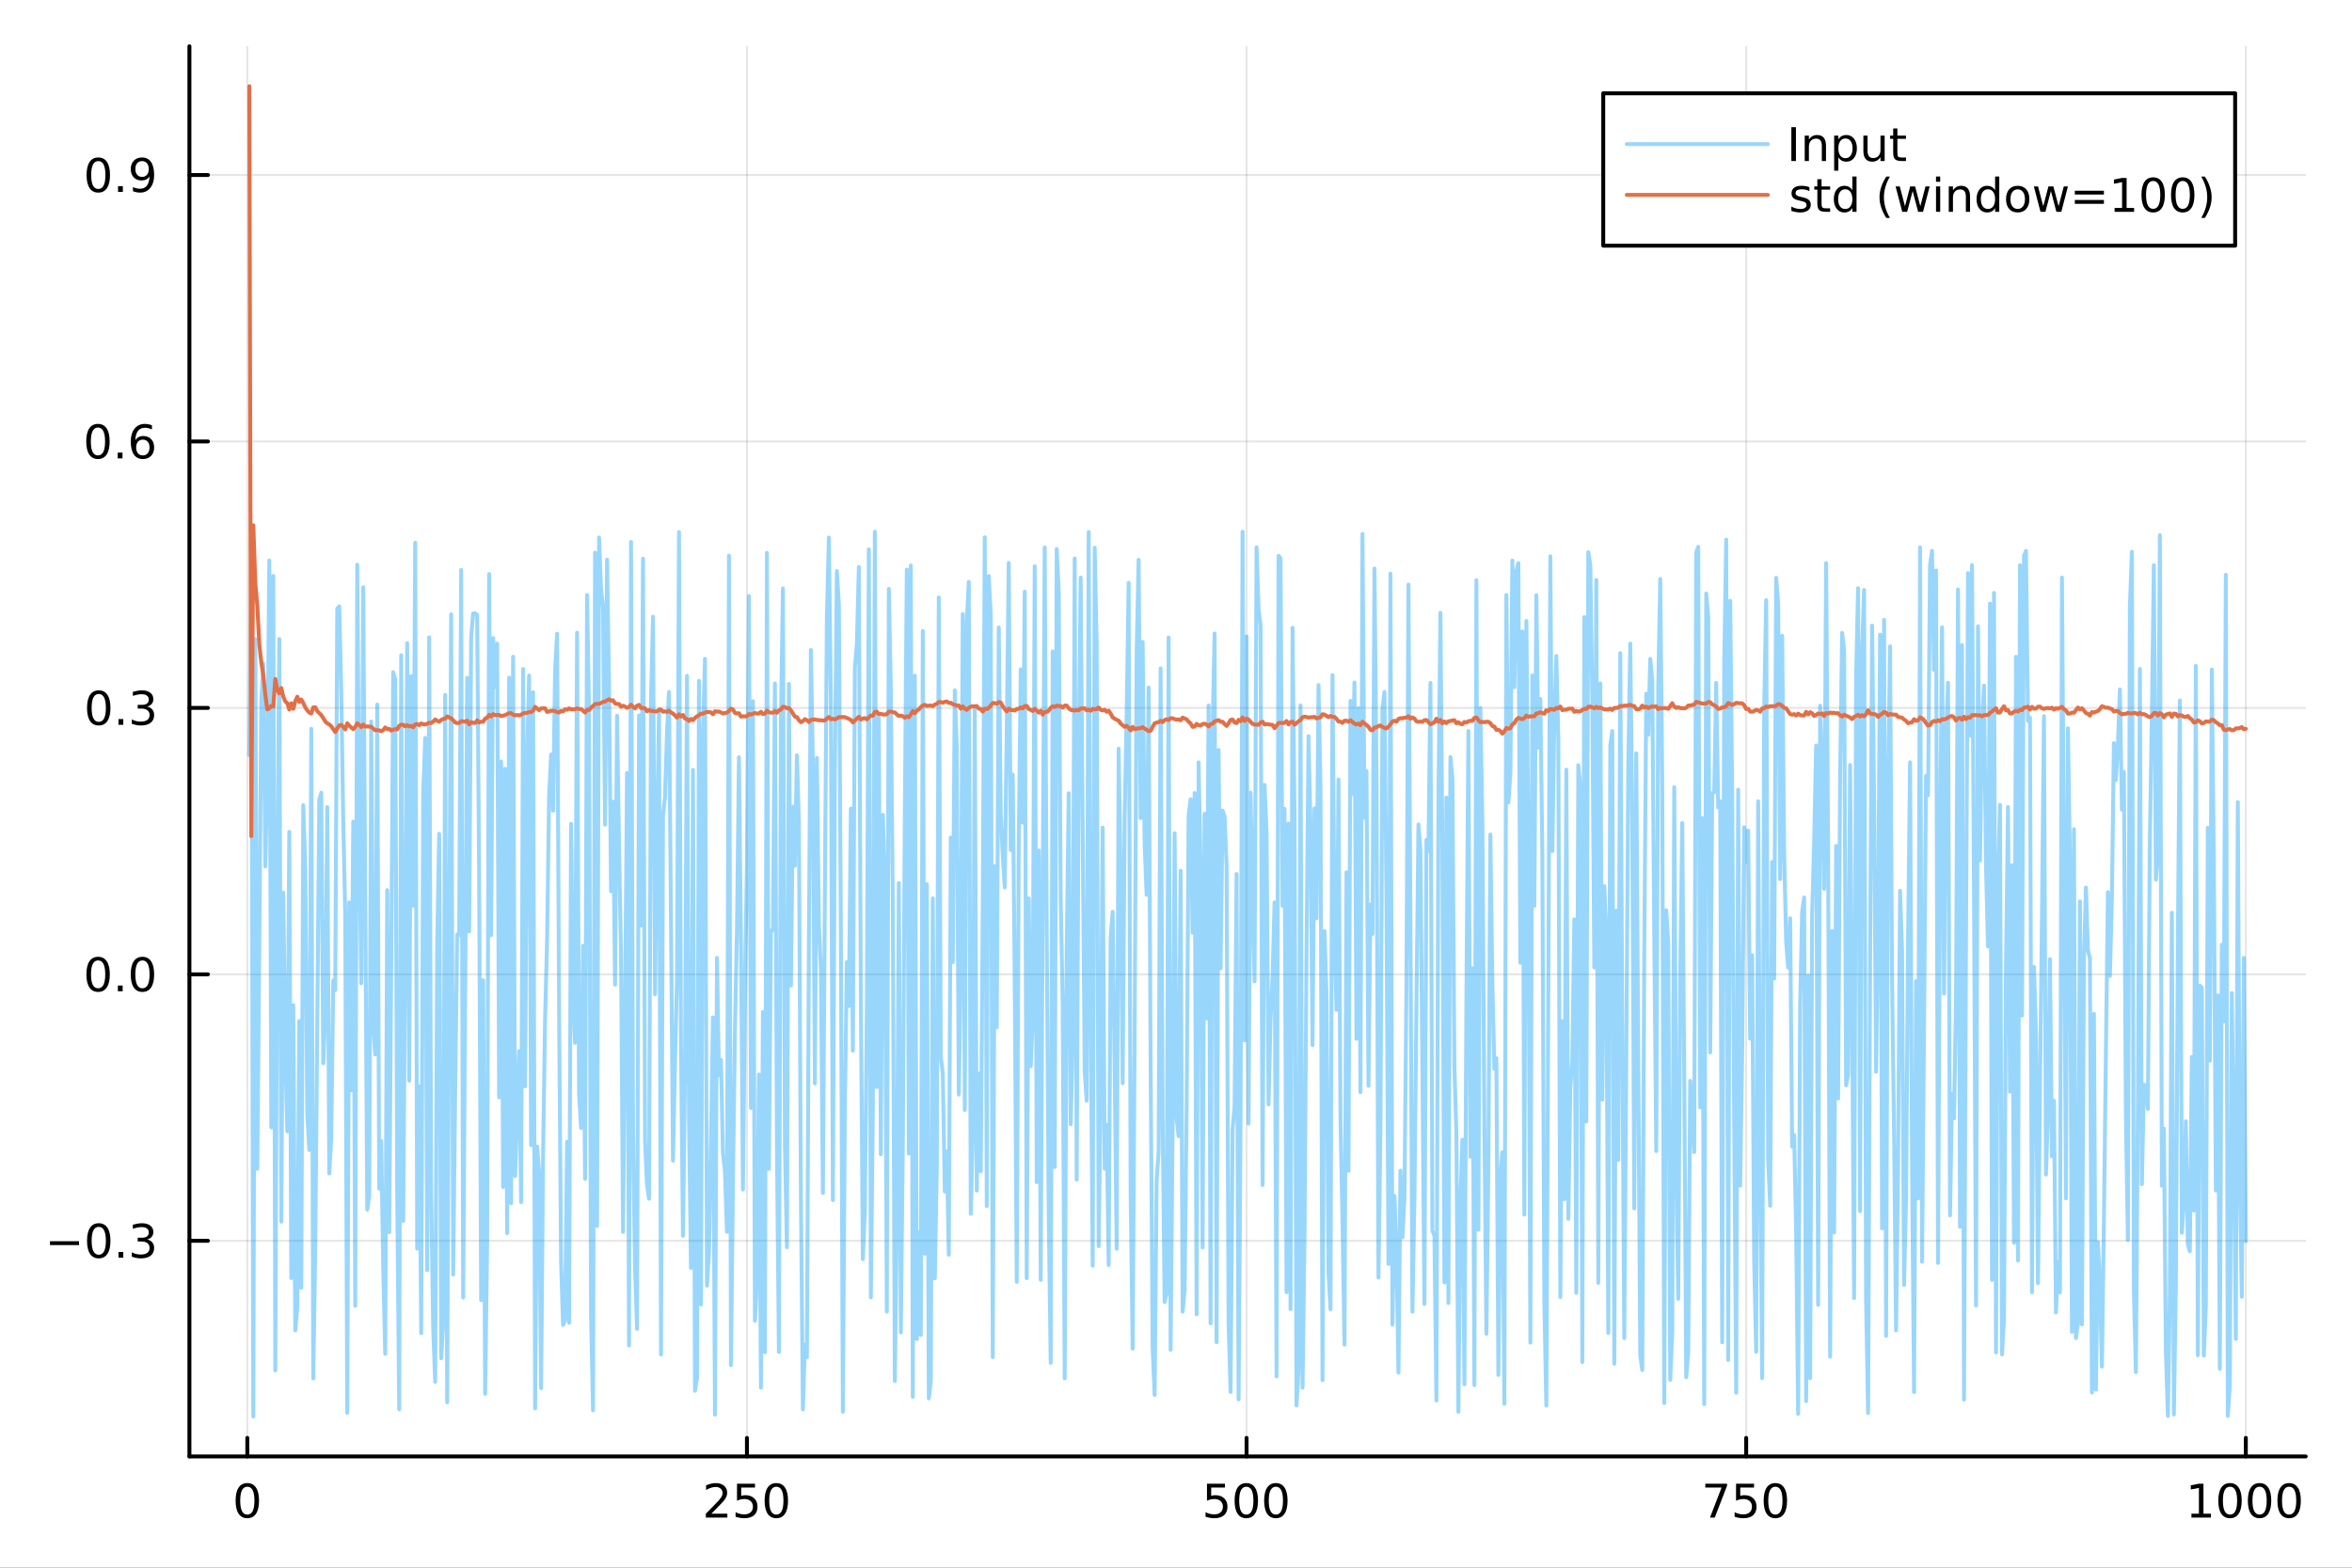 <?xml version="1.0" encoding="utf-8"?>
<svg xmlns="http://www.w3.org/2000/svg" xmlns:xlink="http://www.w3.org/1999/xlink" width="600" height="400" viewBox="0 0 2400 1600">
<rect x="0" y="0" width="2400" height="1600" fill="#333333" stroke="none"/>
<defs>
  <clipPath id="clip690">
    <rect x="0" y="0" width="2400" height="1600"/>
  </clipPath>
</defs>
<path clip-path="url(#clip690)" d="M0 1600 L2400 1600 L2400 0 L0 0  Z" fill="#ffffff" fill-rule="evenodd" fill-opacity="1"/>
<defs>
  <clipPath id="clip691">
    <rect x="480" y="0" width="1681" height="1600"/>
  </clipPath>
</defs>
<path clip-path="url(#clip690)" d="M193.288 1486.45 L2352.76 1486.45 L2352.76 47.244 L193.288 47.244  Z" fill="#ffffff" fill-rule="evenodd" fill-opacity="1"/>
<defs>
  <clipPath id="clip692">
    <rect x="193" y="47" width="2160" height="1440"/>
  </clipPath>
</defs>
<polyline clip-path="url(#clip692)" style="stroke:#000000; stroke-linecap:round; stroke-linejoin:round; stroke-width:2; stroke-opacity:0.1; fill:none" points="252.366,1486.45 252.366,47.244 "/>
<polyline clip-path="url(#clip692)" style="stroke:#000000; stroke-linecap:round; stroke-linejoin:round; stroke-width:2; stroke-opacity:0.1; fill:none" points="762.184,1486.45 762.184,47.244 "/>
<polyline clip-path="url(#clip692)" style="stroke:#000000; stroke-linecap:round; stroke-linejoin:round; stroke-width:2; stroke-opacity:0.1; fill:none" points="1272,1486.45 1272,47.244 "/>
<polyline clip-path="url(#clip692)" style="stroke:#000000; stroke-linecap:round; stroke-linejoin:round; stroke-width:2; stroke-opacity:0.1; fill:none" points="1781.82,1486.45 1781.82,47.244 "/>
<polyline clip-path="url(#clip692)" style="stroke:#000000; stroke-linecap:round; stroke-linejoin:round; stroke-width:2; stroke-opacity:0.1; fill:none" points="2291.64,1486.45 2291.64,47.244 "/>
<polyline clip-path="url(#clip690)" style="stroke:#000000; stroke-linecap:round; stroke-linejoin:round; stroke-width:4; stroke-opacity:1; fill:none" points="193.288,1486.45 2352.76,1486.45 "/>
<polyline clip-path="url(#clip690)" style="stroke:#000000; stroke-linecap:round; stroke-linejoin:round; stroke-width:4; stroke-opacity:1; fill:none" points="252.366,1486.45 252.366,1467.55 "/>
<polyline clip-path="url(#clip690)" style="stroke:#000000; stroke-linecap:round; stroke-linejoin:round; stroke-width:4; stroke-opacity:1; fill:none" points="762.184,1486.45 762.184,1467.55 "/>
<polyline clip-path="url(#clip690)" style="stroke:#000000; stroke-linecap:round; stroke-linejoin:round; stroke-width:4; stroke-opacity:1; fill:none" points="1272,1486.45 1272,1467.55 "/>
<polyline clip-path="url(#clip690)" style="stroke:#000000; stroke-linecap:round; stroke-linejoin:round; stroke-width:4; stroke-opacity:1; fill:none" points="1781.82,1486.45 1781.82,1467.55 "/>
<polyline clip-path="url(#clip690)" style="stroke:#000000; stroke-linecap:round; stroke-linejoin:round; stroke-width:4; stroke-opacity:1; fill:none" points="2291.64,1486.45 2291.64,1467.55 "/>
<path clip-path="url(#clip690)" d="M252.366 1517.37 Q248.755 1517.37 246.926 1520.93 Q245.12 1524.47 245.12 1531.6 Q245.12 1538.71 246.926 1542.27 Q248.755 1545.82 252.366 1545.82 Q256 1545.82 257.805 1542.27 Q259.634 1538.71 259.634 1531.6 Q259.634 1524.47 257.805 1520.93 Q256 1517.37 252.366 1517.37 M252.366 1513.66 Q258.176 1513.66 261.231 1518.27 Q264.31 1522.85 264.31 1531.6 Q264.31 1540.33 261.231 1544.94 Q258.176 1549.52 252.366 1549.52 Q246.555 1549.52 243.477 1544.94 Q240.421 1540.33 240.421 1531.6 Q240.421 1522.85 243.477 1518.27 Q246.555 1513.66 252.366 1513.66 Z" fill="#000000" fill-rule="nonzero" fill-opacity="1" /><path clip-path="url(#clip690)" d="M725.876 1544.91 L742.196 1544.91 L742.196 1548.85 L720.251 1548.85 L720.251 1544.91 Q722.913 1542.16 727.497 1537.53 Q732.103 1532.88 733.284 1531.53 Q735.529 1529.01 736.409 1527.27 Q737.311 1525.51 737.311 1523.82 Q737.311 1521.07 735.367 1519.33 Q733.446 1517.6 730.344 1517.6 Q728.145 1517.6 725.691 1518.36 Q723.261 1519.13 720.483 1520.68 L720.483 1515.95 Q723.307 1514.82 725.761 1514.24 Q728.214 1513.66 730.251 1513.66 Q735.622 1513.66 738.816 1516.35 Q742.01 1519.03 742.01 1523.52 Q742.01 1525.65 741.2 1527.57 Q740.413 1529.47 738.307 1532.07 Q737.728 1532.74 734.626 1535.95 Q731.524 1539.15 725.876 1544.91 Z" fill="#000000" fill-rule="nonzero" fill-opacity="1" /><path clip-path="url(#clip690)" d="M752.057 1514.29 L770.413 1514.29 L770.413 1518.22 L756.339 1518.22 L756.339 1526.7 Q757.358 1526.35 758.376 1526.19 Q759.395 1526 760.413 1526 Q766.2 1526 769.58 1529.17 Q772.959 1532.34 772.959 1537.76 Q772.959 1543.34 769.487 1546.44 Q766.015 1549.52 759.696 1549.52 Q757.52 1549.52 755.251 1549.15 Q753.006 1548.78 750.598 1548.04 L750.598 1543.34 Q752.682 1544.47 754.904 1545.03 Q757.126 1545.58 759.603 1545.58 Q763.608 1545.58 765.945 1543.48 Q768.283 1541.37 768.283 1537.76 Q768.283 1534.15 765.945 1532.04 Q763.608 1529.94 759.603 1529.94 Q757.728 1529.94 755.853 1530.35 Q754.001 1530.77 752.057 1531.65 L752.057 1514.29 Z" fill="#000000" fill-rule="nonzero" fill-opacity="1" /><path clip-path="url(#clip690)" d="M792.172 1517.37 Q788.561 1517.37 786.732 1520.93 Q784.927 1524.47 784.927 1531.6 Q784.927 1538.71 786.732 1542.27 Q788.561 1545.82 792.172 1545.82 Q795.806 1545.82 797.612 1542.27 Q799.441 1538.71 799.441 1531.6 Q799.441 1524.47 797.612 1520.93 Q795.806 1517.37 792.172 1517.37 M792.172 1513.66 Q797.982 1513.66 801.038 1518.27 Q804.117 1522.85 804.117 1531.6 Q804.117 1540.33 801.038 1544.94 Q797.982 1549.52 792.172 1549.52 Q786.362 1549.52 783.283 1544.94 Q780.228 1540.33 780.228 1531.6 Q780.228 1522.85 783.283 1518.27 Q786.362 1513.66 792.172 1513.66 Z" fill="#000000" fill-rule="nonzero" fill-opacity="1" /><path clip-path="url(#clip690)" d="M1231.62 1514.29 L1249.98 1514.29 L1249.98 1518.22 L1235.9 1518.22 L1235.9 1526.7 Q1236.92 1526.35 1237.94 1526.19 Q1238.96 1526 1239.98 1526 Q1245.76 1526 1249.14 1529.17 Q1252.52 1532.34 1252.52 1537.76 Q1252.52 1543.34 1249.05 1546.44 Q1245.58 1549.52 1239.26 1549.52 Q1237.08 1549.52 1234.81 1549.15 Q1232.57 1548.78 1230.16 1548.04 L1230.16 1543.34 Q1232.25 1544.47 1234.47 1545.03 Q1236.69 1545.58 1239.17 1545.58 Q1243.17 1545.58 1245.51 1543.48 Q1247.85 1541.37 1247.85 1537.76 Q1247.85 1534.15 1245.51 1532.04 Q1243.17 1529.94 1239.17 1529.94 Q1237.29 1529.94 1235.42 1530.35 Q1233.56 1530.77 1231.62 1531.65 L1231.62 1514.29 Z" fill="#000000" fill-rule="nonzero" fill-opacity="1" /><path clip-path="url(#clip690)" d="M1271.74 1517.37 Q1268.12 1517.37 1266.3 1520.93 Q1264.49 1524.47 1264.49 1531.6 Q1264.49 1538.71 1266.3 1542.27 Q1268.12 1545.82 1271.74 1545.82 Q1275.37 1545.82 1277.18 1542.27 Q1279 1538.71 1279 1531.6 Q1279 1524.47 1277.18 1520.93 Q1275.37 1517.37 1271.74 1517.37 M1271.74 1513.66 Q1277.55 1513.66 1280.6 1518.27 Q1283.68 1522.85 1283.68 1531.6 Q1283.68 1540.33 1280.6 1544.94 Q1277.55 1549.52 1271.74 1549.52 Q1265.93 1549.52 1262.85 1544.94 Q1259.79 1540.33 1259.79 1531.6 Q1259.79 1522.85 1262.85 1518.27 Q1265.93 1513.66 1271.74 1513.66 Z" fill="#000000" fill-rule="nonzero" fill-opacity="1" /><path clip-path="url(#clip690)" d="M1301.9 1517.37 Q1298.29 1517.37 1296.46 1520.93 Q1294.65 1524.47 1294.65 1531.6 Q1294.65 1538.71 1296.46 1542.27 Q1298.29 1545.82 1301.9 1545.82 Q1305.53 1545.82 1307.34 1542.27 Q1309.17 1538.71 1309.17 1531.6 Q1309.17 1524.47 1307.34 1520.93 Q1305.53 1517.37 1301.9 1517.37 M1301.9 1513.66 Q1307.71 1513.66 1310.76 1518.27 Q1313.84 1522.85 1313.84 1531.6 Q1313.84 1540.33 1310.76 1544.94 Q1307.71 1549.52 1301.9 1549.52 Q1296.09 1549.52 1293.01 1544.94 Q1289.95 1540.33 1289.95 1531.6 Q1289.95 1522.85 1293.01 1518.27 Q1296.09 1513.66 1301.9 1513.66 Z" fill="#000000" fill-rule="nonzero" fill-opacity="1" /><path clip-path="url(#clip690)" d="M1740.1 1514.29 L1762.32 1514.29 L1762.32 1516.28 L1749.77 1548.85 L1744.89 1548.85 L1756.69 1518.22 L1740.1 1518.22 L1740.1 1514.29 Z" fill="#000000" fill-rule="nonzero" fill-opacity="1" /><path clip-path="url(#clip690)" d="M1771.48 1514.29 L1789.84 1514.29 L1789.84 1518.22 L1775.77 1518.22 L1775.77 1526.7 Q1776.79 1526.35 1777.8 1526.19 Q1778.82 1526 1779.84 1526 Q1785.63 1526 1789.01 1529.17 Q1792.39 1532.34 1792.39 1537.76 Q1792.39 1543.34 1788.92 1546.44 Q1785.44 1549.52 1779.12 1549.52 Q1776.95 1549.52 1774.68 1549.15 Q1772.43 1548.78 1770.03 1548.04 L1770.03 1543.34 Q1772.11 1544.47 1774.33 1545.03 Q1776.55 1545.58 1779.03 1545.58 Q1783.04 1545.58 1785.37 1543.48 Q1787.71 1541.37 1787.71 1537.76 Q1787.71 1534.15 1785.37 1532.04 Q1783.04 1529.94 1779.03 1529.94 Q1777.16 1529.94 1775.28 1530.35 Q1773.43 1530.77 1771.48 1531.65 L1771.48 1514.29 Z" fill="#000000" fill-rule="nonzero" fill-opacity="1" /><path clip-path="url(#clip690)" d="M1811.6 1517.37 Q1807.99 1517.37 1806.16 1520.93 Q1804.36 1524.47 1804.36 1531.6 Q1804.36 1538.71 1806.16 1542.27 Q1807.99 1545.82 1811.6 1545.82 Q1815.23 1545.82 1817.04 1542.27 Q1818.87 1538.71 1818.87 1531.6 Q1818.87 1524.47 1817.04 1520.93 Q1815.23 1517.37 1811.6 1517.37 M1811.6 1513.66 Q1817.41 1513.66 1820.47 1518.27 Q1823.54 1522.85 1823.54 1531.6 Q1823.54 1540.33 1820.47 1544.94 Q1817.41 1549.52 1811.6 1549.52 Q1805.79 1549.52 1802.71 1544.94 Q1799.66 1540.33 1799.66 1531.6 Q1799.66 1522.85 1802.71 1518.27 Q1805.79 1513.66 1811.6 1513.66 Z" fill="#000000" fill-rule="nonzero" fill-opacity="1" /><path clip-path="url(#clip690)" d="M2236.16 1544.91 L2243.8 1544.91 L2243.8 1518.55 L2235.49 1520.21 L2235.49 1515.95 L2243.76 1514.29 L2248.43 1514.29 L2248.43 1544.91 L2256.07 1544.91 L2256.07 1548.85 L2236.16 1548.85 L2236.16 1544.91 Z" fill="#000000" fill-rule="nonzero" fill-opacity="1" /><path clip-path="url(#clip690)" d="M2275.52 1517.37 Q2271.91 1517.37 2270.08 1520.93 Q2268.27 1524.47 2268.27 1531.6 Q2268.27 1538.71 2270.08 1542.27 Q2271.91 1545.82 2275.52 1545.82 Q2279.15 1545.82 2280.96 1542.27 Q2282.78 1538.71 2282.78 1531.6 Q2282.78 1524.47 2280.96 1520.93 Q2279.15 1517.37 2275.52 1517.37 M2275.52 1513.66 Q2281.33 1513.66 2284.38 1518.27 Q2287.46 1522.85 2287.46 1531.6 Q2287.46 1540.33 2284.38 1544.94 Q2281.33 1549.52 2275.52 1549.52 Q2269.71 1549.52 2266.63 1544.94 Q2263.57 1540.33 2263.57 1531.6 Q2263.57 1522.85 2266.63 1518.27 Q2269.71 1513.66 2275.52 1513.66 Z" fill="#000000" fill-rule="nonzero" fill-opacity="1" /><path clip-path="url(#clip690)" d="M2305.68 1517.37 Q2302.07 1517.37 2300.24 1520.93 Q2298.43 1524.47 2298.43 1531.6 Q2298.43 1538.71 2300.24 1542.27 Q2302.07 1545.82 2305.68 1545.82 Q2309.31 1545.82 2311.12 1542.27 Q2312.95 1538.71 2312.95 1531.6 Q2312.95 1524.47 2311.12 1520.93 Q2309.31 1517.37 2305.68 1517.37 M2305.68 1513.66 Q2311.49 1513.66 2314.54 1518.27 Q2317.62 1522.85 2317.62 1531.6 Q2317.62 1540.33 2314.54 1544.94 Q2311.49 1549.52 2305.68 1549.52 Q2299.87 1549.52 2296.79 1544.94 Q2293.73 1540.33 2293.73 1531.6 Q2293.73 1522.85 2296.79 1518.27 Q2299.87 1513.66 2305.68 1513.66 Z" fill="#000000" fill-rule="nonzero" fill-opacity="1" /><path clip-path="url(#clip690)" d="M2335.84 1517.37 Q2332.23 1517.37 2330.4 1520.93 Q2328.59 1524.47 2328.59 1531.6 Q2328.59 1538.71 2330.4 1542.27 Q2332.23 1545.82 2335.84 1545.82 Q2339.47 1545.82 2341.28 1542.27 Q2343.11 1538.71 2343.11 1531.6 Q2343.11 1524.47 2341.28 1520.93 Q2339.47 1517.37 2335.84 1517.37 M2335.84 1513.66 Q2341.65 1513.66 2344.71 1518.27 Q2347.78 1522.85 2347.78 1531.6 Q2347.78 1540.33 2344.71 1544.94 Q2341.65 1549.52 2335.84 1549.52 Q2330.03 1549.52 2326.95 1544.94 Q2323.9 1540.33 2323.9 1531.6 Q2323.9 1522.85 2326.95 1518.27 Q2330.03 1513.66 2335.84 1513.66 Z" fill="#000000" fill-rule="nonzero" fill-opacity="1" /><polyline clip-path="url(#clip692)" style="stroke:#000000; stroke-linecap:round; stroke-linejoin:round; stroke-width:2; stroke-opacity:0.1; fill:none" points="193.288,1266.36 2352.76,1266.36 "/>
<polyline clip-path="url(#clip692)" style="stroke:#000000; stroke-linecap:round; stroke-linejoin:round; stroke-width:2; stroke-opacity:0.1; fill:none" points="193.288,994.425 2352.76,994.425 "/>
<polyline clip-path="url(#clip692)" style="stroke:#000000; stroke-linecap:round; stroke-linejoin:round; stroke-width:2; stroke-opacity:0.1; fill:none" points="193.288,722.49 2352.76,722.49 "/>
<polyline clip-path="url(#clip692)" style="stroke:#000000; stroke-linecap:round; stroke-linejoin:round; stroke-width:2; stroke-opacity:0.1; fill:none" points="193.288,450.556 2352.76,450.556 "/>
<polyline clip-path="url(#clip692)" style="stroke:#000000; stroke-linecap:round; stroke-linejoin:round; stroke-width:2; stroke-opacity:0.1; fill:none" points="193.288,178.621 2352.76,178.621 "/>
<polyline clip-path="url(#clip690)" style="stroke:#000000; stroke-linecap:round; stroke-linejoin:round; stroke-width:4; stroke-opacity:1; fill:none" points="193.288,1486.45 193.288,47.244 "/>
<polyline clip-path="url(#clip690)" style="stroke:#000000; stroke-linecap:round; stroke-linejoin:round; stroke-width:4; stroke-opacity:1; fill:none" points="193.288,1266.36 212.185,1266.36 "/>
<polyline clip-path="url(#clip690)" style="stroke:#000000; stroke-linecap:round; stroke-linejoin:round; stroke-width:4; stroke-opacity:1; fill:none" points="193.288,994.425 212.185,994.425 "/>
<polyline clip-path="url(#clip690)" style="stroke:#000000; stroke-linecap:round; stroke-linejoin:round; stroke-width:4; stroke-opacity:1; fill:none" points="193.288,722.49 212.185,722.49 "/>
<polyline clip-path="url(#clip690)" style="stroke:#000000; stroke-linecap:round; stroke-linejoin:round; stroke-width:4; stroke-opacity:1; fill:none" points="193.288,450.556 212.185,450.556 "/>
<polyline clip-path="url(#clip690)" style="stroke:#000000; stroke-linecap:round; stroke-linejoin:round; stroke-width:4; stroke-opacity:1; fill:none" points="193.288,178.621 212.185,178.621 "/>
<path clip-path="url(#clip690)" d="M50.992 1266.81 L80.668 1266.81 L80.668 1270.75 L50.992 1270.75 L50.992 1266.81 Z" fill="#000000" fill-rule="nonzero" fill-opacity="1" /><path clip-path="url(#clip690)" d="M100.76 1252.16 Q97.149 1252.16 95.321 1255.72 Q93.515 1259.26 93.515 1266.39 Q93.515 1273.5 95.321 1277.07 Q97.149 1280.61 100.76 1280.61 Q104.395 1280.61 106.2 1277.07 Q108.029 1273.5 108.029 1266.39 Q108.029 1259.26 106.2 1255.72 Q104.395 1252.16 100.76 1252.16 M100.76 1248.45 Q106.571 1248.45 109.626 1253.06 Q112.705 1257.64 112.705 1266.39 Q112.705 1275.12 109.626 1279.73 Q106.571 1284.31 100.76 1284.31 Q94.95 1284.31 91.871 1279.73 Q88.816 1275.12 88.816 1266.39 Q88.816 1257.64 91.871 1253.06 Q94.95 1248.45 100.76 1248.45 Z" fill="#000000" fill-rule="nonzero" fill-opacity="1" /><path clip-path="url(#clip690)" d="M120.922 1277.76 L125.807 1277.76 L125.807 1283.64 L120.922 1283.64 L120.922 1277.76 Z" fill="#000000" fill-rule="nonzero" fill-opacity="1" /><path clip-path="url(#clip690)" d="M150.158 1265.01 Q153.515 1265.72 155.39 1267.99 Q157.288 1270.26 157.288 1273.59 Q157.288 1278.71 153.769 1281.51 Q150.251 1284.31 143.769 1284.31 Q141.593 1284.31 139.279 1283.87 Q136.987 1283.45 134.533 1282.6 L134.533 1278.08 Q136.478 1279.22 138.793 1279.8 Q141.107 1280.38 143.631 1280.38 Q148.029 1280.38 150.32 1278.64 Q152.635 1276.9 152.635 1273.59 Q152.635 1270.54 150.482 1268.82 Q148.353 1267.09 144.533 1267.09 L140.506 1267.09 L140.506 1263.25 L144.718 1263.25 Q148.168 1263.25 149.996 1261.88 Q151.825 1260.49 151.825 1257.9 Q151.825 1255.24 149.927 1253.82 Q148.052 1252.39 144.533 1252.39 Q142.612 1252.39 140.413 1252.81 Q138.214 1253.22 135.575 1254.1 L135.575 1249.94 Q138.237 1249.2 140.552 1248.82 Q142.89 1248.45 144.95 1248.45 Q150.274 1248.45 153.376 1250.89 Q156.478 1253.29 156.478 1257.41 Q156.478 1260.28 154.834 1262.27 Q153.191 1264.24 150.158 1265.01 Z" fill="#000000" fill-rule="nonzero" fill-opacity="1" /><path clip-path="url(#clip690)" d="M100.112 980.224 Q96.501 980.224 94.672 983.788 Q92.867 987.33 92.867 994.46 Q92.867 1001.57 94.672 1005.13 Q96.501 1008.67 100.112 1008.67 Q103.746 1008.67 105.552 1005.13 Q107.381 1001.57 107.381 994.46 Q107.381 987.33 105.552 983.788 Q103.746 980.224 100.112 980.224 M100.112 976.52 Q105.922 976.52 108.978 981.126 Q112.057 985.71 112.057 994.46 Q112.057 1003.19 108.978 1007.79 Q105.922 1012.38 100.112 1012.38 Q94.302 1012.38 91.223 1007.79 Q88.168 1003.19 88.168 994.46 Q88.168 985.71 91.223 981.126 Q94.302 976.52 100.112 976.52 Z" fill="#000000" fill-rule="nonzero" fill-opacity="1" /><path clip-path="url(#clip690)" d="M120.274 1005.83 L125.158 1005.83 L125.158 1011.7 L120.274 1011.7 L120.274 1005.83 Z" fill="#000000" fill-rule="nonzero" fill-opacity="1" /><path clip-path="url(#clip690)" d="M145.343 980.224 Q141.732 980.224 139.904 983.788 Q138.098 987.33 138.098 994.46 Q138.098 1001.57 139.904 1005.13 Q141.732 1008.67 145.343 1008.67 Q148.978 1008.67 150.783 1005.13 Q152.612 1001.57 152.612 994.46 Q152.612 987.33 150.783 983.788 Q148.978 980.224 145.343 980.224 M145.343 976.52 Q151.154 976.52 154.209 981.126 Q157.288 985.71 157.288 994.46 Q157.288 1003.19 154.209 1007.79 Q151.154 1012.38 145.343 1012.38 Q139.533 1012.38 136.455 1007.79 Q133.399 1003.19 133.399 994.46 Q133.399 985.71 136.455 981.126 Q139.533 976.52 145.343 976.52 Z" fill="#000000" fill-rule="nonzero" fill-opacity="1" /><path clip-path="url(#clip690)" d="M100.76 708.289 Q97.149 708.289 95.321 711.854 Q93.515 715.395 93.515 722.525 Q93.515 729.631 95.321 733.196 Q97.149 736.738 100.76 736.738 Q104.395 736.738 106.2 733.196 Q108.029 729.631 108.029 722.525 Q108.029 715.395 106.2 711.854 Q104.395 708.289 100.76 708.289 M100.76 704.585 Q106.571 704.585 109.626 709.192 Q112.705 713.775 112.705 722.525 Q112.705 731.252 109.626 735.858 Q106.571 740.442 100.76 740.442 Q94.95 740.442 91.871 735.858 Q88.816 731.252 88.816 722.525 Q88.816 713.775 91.871 709.192 Q94.95 704.585 100.76 704.585 Z" fill="#000000" fill-rule="nonzero" fill-opacity="1" /><path clip-path="url(#clip690)" d="M120.922 733.891 L125.807 733.891 L125.807 739.77 L120.922 739.77 L120.922 733.891 Z" fill="#000000" fill-rule="nonzero" fill-opacity="1" /><path clip-path="url(#clip690)" d="M150.158 721.136 Q153.515 721.854 155.39 724.122 Q157.288 726.391 157.288 729.724 Q157.288 734.84 153.769 737.641 Q150.251 740.442 143.769 740.442 Q141.593 740.442 139.279 740.002 Q136.987 739.585 134.533 738.729 L134.533 734.215 Q136.478 735.349 138.793 735.928 Q141.107 736.506 143.631 736.506 Q148.029 736.506 150.32 734.77 Q152.635 733.034 152.635 729.724 Q152.635 726.669 150.482 724.956 Q148.353 723.219 144.533 723.219 L140.506 723.219 L140.506 719.377 L144.718 719.377 Q148.168 719.377 149.996 718.011 Q151.825 716.622 151.825 714.03 Q151.825 711.368 149.927 709.956 Q148.052 708.52 144.533 708.52 Q142.612 708.52 140.413 708.937 Q138.214 709.354 135.575 710.233 L135.575 706.067 Q138.237 705.326 140.552 704.956 Q142.89 704.585 144.95 704.585 Q150.274 704.585 153.376 707.016 Q156.478 709.423 156.478 713.544 Q156.478 716.414 154.834 718.405 Q153.191 720.372 150.158 721.136 Z" fill="#000000" fill-rule="nonzero" fill-opacity="1" /><path clip-path="url(#clip690)" d="M99.95 436.354 Q96.339 436.354 94.51 439.919 Q92.705 443.461 92.705 450.59 Q92.705 457.697 94.51 461.262 Q96.339 464.803 99.95 464.803 Q103.584 464.803 105.39 461.262 Q107.219 457.697 107.219 450.59 Q107.219 443.461 105.39 439.919 Q103.584 436.354 99.95 436.354 M99.95 432.651 Q105.76 432.651 108.816 437.257 Q111.895 441.841 111.895 450.59 Q111.895 459.317 108.816 463.924 Q105.76 468.507 99.95 468.507 Q94.14 468.507 91.061 463.924 Q88.006 459.317 88.006 450.59 Q88.006 441.841 91.061 437.257 Q94.14 432.651 99.95 432.651 Z" fill="#000000" fill-rule="nonzero" fill-opacity="1" /><path clip-path="url(#clip690)" d="M120.112 461.956 L124.996 461.956 L124.996 467.836 L120.112 467.836 L120.112 461.956 Z" fill="#000000" fill-rule="nonzero" fill-opacity="1" /><path clip-path="url(#clip690)" d="M145.76 448.692 Q142.612 448.692 140.76 450.845 Q138.931 452.998 138.931 456.748 Q138.931 460.475 140.76 462.651 Q142.612 464.803 145.76 464.803 Q148.908 464.803 150.737 462.651 Q152.589 460.475 152.589 456.748 Q152.589 452.998 150.737 450.845 Q148.908 448.692 145.76 448.692 M155.042 434.04 L155.042 438.299 Q153.283 437.466 151.478 437.026 Q149.695 436.586 147.936 436.586 Q143.306 436.586 140.853 439.711 Q138.422 442.836 138.075 449.155 Q139.441 447.141 141.501 446.077 Q143.561 444.989 146.038 444.989 Q151.246 444.989 154.255 448.16 Q157.288 451.308 157.288 456.748 Q157.288 462.072 154.14 465.289 Q150.992 468.507 145.76 468.507 Q139.765 468.507 136.594 463.924 Q133.422 459.317 133.422 450.59 Q133.422 442.396 137.311 437.535 Q141.2 432.651 147.751 432.651 Q149.51 432.651 151.293 432.998 Q153.098 433.345 155.042 434.04 Z" fill="#000000" fill-rule="nonzero" fill-opacity="1" /><path clip-path="url(#clip690)" d="M100.297 164.42 Q96.686 164.42 94.858 167.985 Q93.052 171.526 93.052 178.656 Q93.052 185.762 94.858 189.327 Q96.686 192.869 100.297 192.869 Q103.932 192.869 105.737 189.327 Q107.566 185.762 107.566 178.656 Q107.566 171.526 105.737 167.985 Q103.932 164.42 100.297 164.42 M100.297 160.716 Q106.108 160.716 109.163 165.323 Q112.242 169.906 112.242 178.656 Q112.242 187.383 109.163 191.989 Q106.108 196.572 100.297 196.572 Q94.487 196.572 91.409 191.989 Q88.353 187.383 88.353 178.656 Q88.353 169.906 91.409 165.323 Q94.487 160.716 100.297 160.716 Z" fill="#000000" fill-rule="nonzero" fill-opacity="1" /><path clip-path="url(#clip690)" d="M120.459 190.022 L125.344 190.022 L125.344 195.901 L120.459 195.901 L120.459 190.022 Z" fill="#000000" fill-rule="nonzero" fill-opacity="1" /><path clip-path="url(#clip690)" d="M135.668 195.184 L135.668 190.924 Q137.427 191.758 139.232 192.197 Q141.038 192.637 142.774 192.637 Q147.404 192.637 149.834 189.535 Q152.288 186.41 152.635 180.068 Q151.293 182.059 149.232 183.123 Q147.172 184.188 144.672 184.188 Q139.487 184.188 136.455 181.063 Q133.445 177.915 133.445 172.475 Q133.445 167.151 136.594 163.934 Q139.742 160.716 144.973 160.716 Q150.968 160.716 154.117 165.323 Q157.288 169.906 157.288 178.656 Q157.288 186.827 153.399 191.711 Q149.533 196.572 142.982 196.572 Q141.223 196.572 139.418 196.225 Q137.612 195.878 135.668 195.184 M144.973 180.531 Q148.121 180.531 149.95 178.378 Q151.802 176.225 151.802 172.475 Q151.802 168.749 149.95 166.596 Q148.121 164.42 144.973 164.42 Q141.825 164.42 139.973 166.596 Q138.144 168.749 138.144 172.475 Q138.144 176.225 139.973 178.378 Q141.825 180.531 144.973 180.531 Z" fill="#000000" fill-rule="nonzero" fill-opacity="1" /><polyline clip-path="url(#clip692)" style="stroke:#009af9; stroke-linecap:round; stroke-linejoin:round; stroke-width:4; stroke-opacity:0.4; fill:none" points="254.405,770.675 256.444,571.186 258.483,1445.72 260.523,652.336 262.562,1192.95 264.601,964.18 266.641,715.162 268.68,677.199 270.719,884.319 272.758,795.819 274.798,572.038 276.837,1150.64 278.876,587.788 280.915,1398.55 282.955,907.016 284.994,652.138 287.033,1246.84 289.073,911.082 291.112,1072.73 293.151,1154.69 295.19,849.003 297.23,1304.45 299.269,1025.93 301.308,1357.82 303.347,1333.9 305.387,1042.07 307.426,1314.23 309.465,821.775 311.505,887.334 313.544,1136.72 315.583,1173.76 317.622,743.811 319.662,1406.83 321.701,1272.55 323.74,1043.42 325.779,815.913 327.819,808.997 329.858,1085.13 331.897,1035.5 333.937,823.734 335.976,1197.65 338.015,1162.26 340.054,1000.71 342.094,1010.48 344.133,621.252 346.172,618.832 348.211,704.986 350.251,837.086 352.29,933.942 354.329,1441.89 356.369,921.023 358.408,1112.84 360.447,838.526 362.486,1332.72 364.526,576.379 366.565,843.492 368.604,1003.49 370.643,599.352 372.683,916.163 374.722,1234.53 376.761,1221.1 378.801,736.355 380.84,1046.25 382.879,1076.23 384.918,719.021 386.958,1213.2 388.997,1164.57 391.036,1291.88 393.075,1381.73 395.115,908.452 397.154,1257.57 399.193,985.696 401.233,686.026 403.272,693.615 405.311,1218.35 407.35,1438.38 409.39,668.737 411.429,1246.08 413.468,973.219 415.507,656.409 417.547,1102.95 419.586,690.047 421.625,924.388 423.665,553.888 425.704,1274.4 427.743,1108.7 429.782,1360.69 431.822,810.483 433.861,753.115 435.9,1296.31 437.939,650.43 439.979,1218.25 442.018,1354.68 444.057,1410.32 446.097,965.362 448.136,850.994 450.175,1386.25 452.214,1351.5 454.254,709.134 456.293,1431.18 458.332,978.742 460.371,626.972 462.411,1300.8 464.45,1115.53 466.489,953.664 468.529,954.617 470.568,581.588 472.607,1324.31 474.646,1016.98 476.686,691.775 478.725,950.589 480.764,650.23 482.803,626.081 484.843,625.934 486.882,627.495 488.921,894.073 490.961,1327 493,1000.43 495.039,1422.55 497.078,1269.29 499.118,585.833 501.157,954.316 503.196,651.185 505.235,701.192 507.275,656.873 509.314,1119.95 511.353,777.228 513.393,1211.38 515.432,784.72 517.471,1258.53 519.51,691.644 521.55,1228.01 523.589,670.288 525.628,1200.2 527.667,1137.92 529.707,1072.78 531.746,1226.88 533.785,682.801 535.825,1108.71 537.864,775.385 539.903,689.484 541.942,1168.81 543.982,706.535 546.021,1437.41 548.06,1170.17 550.099,1196.31 552.139,1416.8 554.178,1176.24 556.217,1039.88 558.257,959.067 560.296,812.648 562.335,770.034 564.374,827.401 566.414,684.674 568.453,646.746 570.492,1030.83 572.532,1288.08 574.571,1352.2 576.61,1347.34 578.649,1165.38 580.689,1349.99 582.728,840.762 584.767,1019.44 586.806,1064.32 588.846,645.708 590.885,1117.16 592.924,1151.09 594.964,965.328 597.003,1203.12 599.042,607.255 601.081,727.834 603.121,1343.72 605.16,1439.42 607.199,564.033 609.238,1251.27 611.278,548.628 613.317,602.07 615.356,619.289 617.396,841.703 619.435,571.185 621.474,698.554 623.513,909.588 625.553,818.256 627.592,1004.91 629.631,730.629 631.67,862.514 633.71,972.858 635.749,1257.36 637.788,1037.07 639.828,788.9 641.867,1373.17 643.906,553.132 645.945,1155.62 647.985,1293.04 650.024,1356.21 652.063,730.266 654.102,944.529 656.142,570.119 658.181,1163.62 660.22,1209.72 662.26,1223.46 664.299,713.473 666.338,629.419 668.377,1014.78 670.417,852.194 672.456,723.58 674.495,1382.38 676.534,832.356 678.574,813.88 680.613,747.353 682.652,706.253 684.692,942.091 686.731,1184.58 688.77,1083.76 690.809,1000.2 692.849,543.06 694.888,1067.93 696.927,1261.26 698.966,1095.01 701.006,689.779 703.045,1142.64 705.084,1293.98 707.124,785.767 709.163,1419.44 711.202,1406.45 713.241,694.88 715.281,1331.35 717.32,750.332 719.359,672.459 721.398,1312.13 723.438,1278.18 725.477,1163.88 727.516,1038.33 729.556,1443.82 731.595,977.637 733.634,1097.26 735.673,1081.79 737.713,1177.23 739.752,1195.71 741.791,1257.21 743.83,567.115 745.87,1393.23 747.909,1206.9 749.948,1050.72 751.988,949.706 754.027,772.838 756.066,960.453 758.105,1214.03 760.145,1005.61 762.184,882.367 764.223,608.331 766.262,1130.82 768.302,715.652 770.341,1347.95 772.38,1305.72 774.42,1096.63 776.459,1416.15 778.498,1032.88 780.537,1380.08 782.577,564.242 784.616,1193.04 786.655,949.776 788.694,949.424 790.734,697.554 792.773,1167.54 794.812,1379.8 796.852,737.355 798.891,600.487 800.93,1167.82 802.969,1272.92 805.009,698.045 807.048,1005.81 809.087,823.325 811.126,883.478 813.166,770.829 815.205,839.455 817.244,1222.28 819.284,1438.46 821.323,1372.19 823.362,1385.25 825.401,962.186 827.441,663.365 829.48,781.421 831.519,1105.77 833.558,773.652 835.598,944.224 837.637,989.494 839.676,1217.59 841.716,909.74 843.755,630.837 845.794,548.67 847.833,717.052 849.873,1224.83 851.912,786.294 853.951,582.796 855.99,617.424 858.03,949.9 860.069,1440.8 862.108,1130.02 864.148,981.918 866.187,1026.77 868.226,825.239 870.265,1072.31 872.305,681.321 874.344,658.061 876.383,578.79 878.422,1020.35 880.462,1285.12 882.501,1235.16 884.54,1031.04 886.58,560.629 888.619,1324.09 890.658,1130.28 892.697,542.64 894.737,1109.51 896.776,733.003 898.815,1177.99 900.855,831.63 902.894,900.152 904.933,1338.66 906.972,600.994 909.012,702.956 911.051,928.272 913.09,1409.44 915.129,1244.14 917.169,901.239 919.208,1359.89 921.247,1164.67 923.287,831.82 925.326,581.339 927.365,1177.24 929.404,577.165 931.444,1425.69 933.483,689.686 935.522,1366.69 937.561,1257.51 939.601,1362.34 941.64,644.062 943.679,1279.56 945.719,902.449 947.758,1427.16 949.797,1409.24 951.836,916.882 953.876,1304.7 955.915,1192.73 957.954,609.796 959.993,1078.32 962.033,1095.66 964.072,1216.05 966.111,1175.11 968.151,1280.56 970.19,854.832 972.229,981.938 974.268,704.627 976.308,763.124 978.347,1117.12 980.386,994.008 982.425,626.654 984.465,1132.83 986.504,636.066 988.543,593.898 990.583,1238.79 992.622,1158.75 994.661,723.227 996.7,1215.11 998.74,1095.72 1000.78,1195.48 1002.82,925.14 1004.86,548.386 1006.9,1230.93 1008.94,587.929 1010.98,628.4 1013.01,1385.12 1015.05,883.949 1017.09,1048.48 1019.13,640.442 1021.17,830.786 1023.21,872.046 1025.25,905.654 1027.29,747.455 1029.33,574.449 1031.37,867.477 1033.41,790.664 1035.45,1002.38 1037.49,1308.29 1039.53,863.868 1041.56,683.105 1043.6,839.479 1045.64,603.841 1047.68,1304.56 1049.72,916.951 1051.76,1088.17 1053.8,1041.35 1055.84,577.969 1057.88,1206.53 1059.92,867.983 1061.96,1306.2 1064,907.25 1066.04,558.75 1068.07,948.508 1070.11,1239.65 1072.15,1390.86 1074.19,664.808 1076.23,1191.1 1078.27,560.395 1080.31,604.016 1082.35,917.992 1084.39,1026.42 1086.43,1406.77 1088.47,971.134 1090.51,809.623 1092.55,1147.38 1094.59,1061.98 1096.62,569.95 1098.66,1203.89 1100.7,775.289 1102.74,589.49 1104.78,845.251 1106.82,1093.48 1108.86,1123.36 1110.9,542.995 1112.94,1030.22 1114.98,1291.76 1117.02,559.035 1119.06,658.619 1121.1,1271.88 1123.14,1115.95 1125.17,844.67 1127.21,1192.72 1129.25,1148.12 1131.29,1291.03 1133.33,956.454 1135.37,930.625 1137.41,1089.54 1139.45,1274.47 1141.49,764.097 1143.53,894.907 1145.57,1105.45 1147.61,833.669 1149.65,729.766 1151.69,594.871 1153.72,1217.38 1155.76,1376.43 1157.8,1052.22 1159.84,665.648 1161.88,571.298 1163.92,834.976 1165.96,655.139 1168,862.099 1170.04,913.29 1172.08,701.746 1174.12,1090.15 1176.16,1375.19 1178.2,1423.63 1180.23,1205.06 1182.27,1175.08 1184.31,682.158 1186.35,1140.06 1188.39,1328.73 1190.43,1320.19 1192.47,650.601 1194.51,1377.54 1196.55,1145.35 1198.59,850.449 1200.63,1141.35 1202.67,1159.65 1204.71,888.625 1206.75,1338.63 1208.78,1317.08 1210.82,1134.27 1212.86,832.784 1214.9,815.792 1216.94,951.97 1218.98,809.409 1221.02,1341.39 1223.06,778.041 1225.1,884.084 1227.14,1273.22 1229.18,830.611 1231.22,1039.4 1233.26,720.021 1235.3,1350.71 1237.33,747.44 1239.37,646.586 1241.41,1369.9 1243.45,765.523 1245.49,988.379 1247.53,827.26 1249.57,833.349 1251.61,882.602 1253.65,1349.5 1255.69,1420.62 1257.73,1152.89 1259.77,1128.86 1261.81,892.046 1263.85,1428.18 1265.88,1145.27 1267.92,542.674 1269.96,1061.85 1272,649.655 1274.04,1146.71 1276.08,809.013 1278.12,915.434 1280.16,1001.61 1282.2,558.594 1284.24,622.252 1286.28,637.494 1288.32,1209.45 1290.36,801.054 1292.39,848.644 1294.43,1127.19 1296.47,1039.57 1298.51,998.373 1300.55,921.037 1302.59,1404.71 1304.63,567.233 1306.67,569.745 1308.71,924.564 1310.75,825.611 1312.79,1318.85 1314.83,840.603 1316.87,1336.13 1318.91,640.694 1320.94,834.418 1322.98,1434.46 1325.02,1397.75 1327.06,719.977 1329.1,1416.34 1331.14,1262.19 1333.18,972.055 1335.22,751.326 1337.26,844.368 1339.3,1066.59 1341.34,825.003 1343.38,937.224 1345.42,699.183 1347.46,805.49 1349.49,1408.67 1351.53,950.236 1353.57,1015.87 1355.61,1298.63 1357.65,1336.23 1359.69,689.133 1361.73,951.078 1363.77,1030.63 1365.81,795.594 1367.85,1144.72 1369.89,1245.16 1371.93,1372.34 1373.97,890.295 1376.01,1194.81 1378.04,715.359 1380.08,810.53 1382.12,696.545 1384.16,1060.25 1386.2,722.903 1388.24,1114.67 1390.28,544.87 1392.32,834.351 1394.36,786.775 1396.4,1108.22 1398.44,923.292 1400.48,953.337 1402.52,580.212 1404.56,788.904 1406.59,1303.94 1408.63,1151.49 1410.67,723.031 1412.71,706.119 1414.75,913.532 1416.79,1289.98 1418.83,585.469 1420.87,1351.91 1422.91,1220.51 1424.95,1276.04 1426.99,1400.86 1429.03,1194.78 1431.07,1262.83 1433.1,1222.53 1435.14,1006.57 1437.18,596.656 1439.22,943.009 1441.26,1338.81 1443.3,1220.33 1445.34,1027.6 1447.38,841.431 1449.42,868.152 1451.46,1095.97 1453.5,1330.8 1455.54,857.189 1457.58,868.657 1459.62,696.947 1461.65,1256.04 1463.69,1261.12 1465.73,1429.35 1467.77,816.547 1469.81,625.453 1471.85,869.341 1473.89,1308.81 1475.93,814.016 1477.97,1329.87 1480.01,772.72 1482.05,794.609 1484.09,1089.9 1486.13,1156.43 1488.17,1440.92 1490.2,1226.76 1492.24,1163.33 1494.28,1412.86 1496.32,1020.35 1498.36,746.047 1500.4,1180.53 1502.44,988.196 1504.48,1413.63 1506.52,592.186 1508.56,1255.12 1510.6,722.661 1512.64,840.649 1514.68,1148.19 1516.72,1361.27 1518.75,1191.54 1520.79,851.762 1522.83,1005.22 1524.87,1091.04 1526.91,1080.09 1528.95,1403.28 1530.99,1199.82 1533.03,1176.08 1535.07,1432.68 1537.11,607.166 1539.15,819.001 1541.19,789.623 1543.23,572.107 1545.26,701.444 1547.3,582.808 1549.34,574.738 1551.38,982.648 1553.42,644.506 1555.46,1239.69 1557.5,633.761 1559.54,855.436 1561.58,1370.3 1563.62,689.394 1565.66,924.461 1567.7,607.517 1569.74,763.029 1571.78,713.356 1573.81,872.952 1575.85,1328.09 1577.89,1434.6 1579.93,1006.93 1581.97,567.786 1584.01,868.58 1586.05,733.759 1588.09,669.55 1590.13,755.557 1592.17,1323.73 1594.21,1042.29 1596.25,1223.92 1598.29,785.532 1600.33,1243.9 1602.36,1109.7 1604.4,1082.7 1606.44,938.243 1608.48,1319.54 1610.52,780.976 1612.56,803.25 1614.6,1390.04 1616.64,629.843 1618.68,1144.67 1620.72,563.557 1622.76,577.259 1624.8,711.883 1626.84,987.468 1628.88,591.942 1630.91,1309.32 1632.95,697.49 1634.99,1122.2 1637.03,904.427 1639.07,953.252 1641.11,1360.42 1643.15,760.67 1645.19,746.039 1647.23,1391.84 1649.27,929.419 1651.31,1183.81 1653.35,666.541 1655.39,1051.45 1657.42,1365.72 1659.46,1084.73 1661.5,782.024 1663.54,656.832 1665.58,837.382 1667.62,1233.29 1669.66,768.855 1671.7,1081.14 1673.74,1383.58 1675.78,1398.23 1677.82,972.422 1679.86,707.972 1681.9,749.891 1683.94,672.421 1685.97,694.222 1688.01,954.415 1690.05,1174.79 1692.09,699.15 1694.13,590.89 1696.17,798.706 1698.21,1431.96 1700.25,929.051 1702.29,963.246 1704.33,1408.26 1706.37,1358.94 1708.41,803.321 1710.45,1192.7 1712.49,1325.59 1714.52,994.403 1716.56,840.012 1718.6,1094.54 1720.64,1405.55 1722.68,1379.34 1724.72,1103.14 1726.76,1133.53 1728.8,1175.83 1730.84,563.834 1732.88,558.089 1734.92,1130.26 1736.96,834.853 1739,1433.1 1741.04,605.775 1743.07,629.636 1745.11,1074.13 1747.15,809.42 1749.19,808.526 1751.23,696.956 1753.27,824.264 1755.31,817.633 1757.35,1369.98 1759.39,677.37 1761.43,550.678 1763.47,1388.05 1765.51,613.133 1767.55,813.236 1769.58,1144.78 1771.62,1421.41 1773.66,805.986 1775.7,1210.08 1777.74,1073.73 1779.78,844.338 1781.82,879.587 1783.86,847.719 1785.9,1060.15 1787.94,974.905 1789.98,1287.51 1792.02,1379.63 1794.06,817.845 1796.1,1190.26 1798.13,1406.47 1800.17,725.194 1802.21,612.541 1804.25,1182.05 1806.29,1230.63 1808.33,879.721 1810.37,998.797 1812.41,589.774 1814.45,616.336 1816.49,897.249 1818.53,648.887 1820.57,870.85 1822.61,960.905 1824.65,987.579 1826.68,937.233 1828.72,1170.26 1830.76,1158.49 1832.8,1256.1 1834.84,1442.98 1836.88,1025.72 1838.92,930.606 1840.96,916.01 1843,1430.02 1845.04,995.723 1847.08,1406.63 1849.12,933.911 1851.16,859.686 1853.2,760.854 1855.23,1331.81 1857.27,720.231 1859.31,788.474 1861.35,907.18 1863.39,574.669 1865.43,868.091 1867.47,1384.63 1869.51,950.155 1871.55,1257.95 1873.59,863.372 1875.63,1121.1 1877.67,791.743 1879.71,645.943 1881.74,663.692 1883.78,1107.7 1885.82,1097.49 1887.86,780.751 1889.9,1028.53 1891.94,1324.86 1893.98,690.656 1896.02,600.334 1898.06,1236.07 1900.1,664.526 1902.14,602.128 1904.18,1326.49 1906.22,1442.09 1908.26,981.204 1910.29,638.499 1912.33,813.963 1914.37,1093.88 1916.41,956.586 1918.45,647.712 1920.49,1253.67 1922.53,632.547 1924.57,1363.3 1926.61,797.647 1928.65,659.702 1930.69,999.677 1932.73,1156.8 1934.77,1357.82 1936.81,1185.86 1938.84,909.131 1940.88,971.487 1942.92,1311.52 1944.96,1222.39 1947,959.743 1949.04,777.982 1951.08,1189.36 1953.12,1420.77 1955.16,1001.4 1957.2,1223.18 1959.24,558.607 1961.28,1287.73 1963.32,1047.07 1965.36,791.739 1967.39,811.608 1969.43,577.107 1971.47,562.163 1973.51,683.696 1975.55,582.194 1977.59,1288.99 1979.63,876.533 1981.67,640.262 1983.71,1013.93 1985.75,754.615 1987.79,696.735 1989.83,1240.38 1991.87,1116.23 1993.9,1141.4 1995.94,1018.15 1997.98,601.601 2000.02,1252.08 2002.06,658.318 2004.1,1428.41 2006.14,954.439 2008.18,584.897 2010.22,750.648 2012.26,576.627 2014.3,913.107 2016.34,1332.35 2018.38,639.267 2020.42,878.221 2022.45,741.83 2024.49,699.746 2026.53,883.575 2028.57,965.988 2030.61,615.985 2032.65,1306.18 2034.69,605.129 2036.73,1380.25 2038.77,897.606 2040.81,821.41 2042.85,1382.31 2044.89,1345.7 2046.93,987.783 2048.97,823.623 2051,1114.11 2053.04,882.981 2055.08,1268.38 2057.12,670.312 2059.16,1286.54 2061.2,576.913 2063.24,1036.43 2065.28,567.419 2067.32,562.226 2069.36,735.614 2071.4,732.431 2073.44,1318.93 2075.48,986.887 2077.52,1054.42 2079.55,1309.51 2081.59,1111.44 2083.63,936.654 2085.67,730.931 2087.71,1198.76 2089.75,1137.12 2091.79,978.862 2093.83,1180.23 2095.87,1123.46 2097.91,1339.5 2099.95,1288.24 2101.99,1318.97 2104.03,589.456 2106.07,879.239 2108.1,1223.04 2110.14,743.284 2112.18,879.04 2114.22,1359.29 2116.26,846.296 2118.3,1365.61 2120.34,1350.25 2122.38,919.958 2124.42,1351.67 2126.46,979.515 2128.5,905.778 2130.54,969.77 2132.58,978.056 2134.61,1421.23 2136.65,1034.6 2138.69,1418.33 2140.73,1267.9 2142.77,1311.07 2144.81,1394.74 2146.85,1245.3 2148.89,1073.38 2150.93,910.524 2152.97,995.992 2155.01,915.777 2157.05,758.437 2159.09,796.093 2161.13,759.428 2163.16,703.618 2165.2,826.361 2167.24,787.82 2169.28,1139.57 2171.32,1265.51 2173.36,618.829 2175.4,563.177 2177.44,1317.73 2179.48,1400.33 2181.52,1124.32 2183.56,682.726 2185.6,1208.62 2187.64,1106.88 2189.68,1109.42 2191.71,1131.73 2193.75,854.887 2195.79,730.2 2197.83,576.797 2199.87,897.699 2201.91,871.801 2203.95,546.231 2205.99,1210.14 2208.03,1151.77 2210.07,1378.15 2212.11,1445.1 2214.15,1319.82 2216.19,931.495 2218.23,1443.59 2220.26,1310.87 2222.3,965.562 2224.34,714.929 2226.38,1258.18 2228.42,1226.88 2230.46,1144.4 2232.5,1270.11 2234.54,1277.03 2236.58,1078.79 2238.62,1235.54 2240.66,679.656 2242.7,1383.17 2244.74,1005.88 2246.77,1008.06 2248.81,1383.47 2250.85,1332.42 2252.89,844.912 2254.93,1082.57 2256.97,683.23 2259.01,883.453 2261.05,1215.02 2263.09,1015.92 2265.13,1397.05 2267.17,964.235 2269.21,1042.44 2271.25,586.613 2273.29,1444.99 2275.32,1414.42 2277.36,1013.53 2279.4,1167.35 2281.44,1366.54 2283.48,818.547 2285.52,1200.06 2287.56,1323.47 2289.6,977.67 2291.64,1266.67 "/>
<polyline clip-path="url(#clip692)" style="stroke:#e26f46; stroke-linecap:round; stroke-linejoin:round; stroke-width:4; stroke-opacity:1; fill:none" points="254.405,87.976 256.444,853.365 258.483,536.117 260.523,595.435 262.562,618.168 264.601,657.541 266.641,676.078 268.68,689.188 270.719,708.88 272.758,724.053 274.798,722.951 276.837,720.505 278.876,721.049 280.915,692.924 282.955,703.832 284.994,707.677 287.033,702.21 289.073,710.903 291.112,715.864 293.151,717.541 295.19,724.155 297.23,717.776 299.269,723.409 301.308,715.661 303.347,711.071 305.387,716.413 307.426,713.907 309.465,717.462 311.505,721.937 313.544,725.043 315.583,727.291 317.622,728.167 319.662,721.962 321.701,721.828 323.74,725.765 325.779,727.839 327.819,729.778 329.858,732.931 331.897,736.307 333.937,738.212 335.976,739.368 338.015,741.182 340.054,744.215 342.094,747.136 344.133,743.544 346.172,740.349 348.211,739.875 350.251,741.789 352.29,744.368 354.329,738.215 356.369,740.643 358.408,742.485 360.447,744.12 362.486,741.922 364.526,738.194 366.565,739.876 368.604,742.137 370.643,739.457 372.683,741.561 374.722,741.412 376.761,741.562 378.801,741.753 380.84,743.64 382.879,745.326 384.918,745.2 386.958,745.379 388.997,746.22 391.036,745.201 393.075,742.473 395.115,744.112 397.154,743.88 399.193,745.649 401.233,744.779 403.272,744.127 405.311,744.369 407.35,740.73 409.39,739.692 411.429,739.694 413.468,741.322 415.507,740.131 417.547,741.407 419.586,740.799 421.625,742.258 423.665,739.392 425.704,738.919 427.743,740.071 429.782,738.375 431.822,739.134 433.861,739.373 435.9,738.697 437.939,737.663 439.979,737.921 442.018,736.492 444.057,734.268 446.097,735.637 448.136,736.58 450.175,734.853 452.214,733.737 454.254,733.41 456.293,731.155 458.332,732.189 460.371,733.064 462.411,735.135 464.45,737.356 466.489,737.974 468.529,737.957 470.568,736.084 472.607,736.273 474.646,736.592 476.686,735.5 478.725,739.254 480.764,737.033 482.803,737.641 484.843,737.798 486.882,735.231 488.921,737.394 490.961,736.502 493,736.671 495.039,733.383 497.078,732.482 499.118,729.552 501.157,731.221 503.196,728.893 505.235,729.731 507.275,729.888 509.314,729.607 511.353,730.874 513.393,730.377 515.432,729.794 517.471,728.806 519.51,727.885 521.55,727.833 523.589,729.422 525.628,730.136 527.667,729.729 529.707,730.075 531.746,729.517 533.785,728.002 535.825,727.75 537.864,727.417 539.903,726.742 541.942,726.695 543.982,725.353 546.021,721.4 548.06,723.124 550.099,724.815 552.139,722.995 554.178,722.881 556.217,722.932 558.257,726.594 560.296,726.071 562.335,725.409 564.374,725.343 566.414,725.853 568.453,726.843 570.492,727.189 572.532,725.503 574.571,726.009 576.61,723.874 578.649,724.387 580.689,723.022 582.728,723.856 584.767,723.885 586.806,723.915 588.846,723.04 590.885,723.624 592.924,723.703 594.964,725.28 597.003,727.268 599.042,724.585 601.081,724.629 603.121,722.292 605.16,720.41 607.199,718.65 609.238,718.365 611.278,718.364 613.317,717.504 615.356,716.304 617.396,715.951 619.435,714.82 621.474,713.694 623.513,715.098 625.553,714.69 627.592,717.965 629.631,718.435 631.67,718.532 633.71,721.315 635.749,720.294 637.788,721.139 639.828,722.418 641.867,721.449 643.906,719.237 645.945,721.317 647.985,722.977 650.024,720.237 652.063,719.428 654.102,722.618 656.142,722.531 658.181,722.967 660.22,725.926 662.26,724.661 664.299,725.618 666.338,725.692 668.377,726.097 670.417,725.889 672.456,724.878 674.495,724.174 676.534,726.358 678.574,726.043 680.613,726.538 682.652,725.375 684.692,727.123 686.731,728.266 688.77,730.178 690.809,732.392 692.849,729.029 694.888,731.324 696.927,729.675 698.966,733.368 701.006,733.788 703.045,735.878 705.084,733.777 707.124,735.079 709.163,732.615 711.202,731.102 713.241,729.908 715.281,728.371 717.32,728.353 719.359,727.287 721.398,726.667 723.438,726.601 725.477,727.113 727.516,728.951 729.556,725.883 731.595,726.295 733.634,726.206 735.673,727.115 737.713,728.239 739.752,727.713 741.791,727.339 743.83,725.635 745.87,723.259 747.909,724.099 749.948,727.616 751.988,728.123 754.027,727.939 756.066,731.369 758.105,731.071 760.145,731.115 762.184,730.914 764.223,728.753 766.262,729.274 768.302,728.347 770.341,727.744 772.38,728.312 774.42,728.159 776.459,726.471 778.498,728.768 780.537,728.317 782.577,725.287 784.616,726.924 786.655,727.332 788.694,727.305 790.734,725.765 792.773,727.467 794.812,724.979 796.852,724.174 798.891,721.332 800.93,721.587 802.969,722.907 805.009,722.593 807.048,724.861 809.087,728.143 811.126,731.372 813.166,731.801 815.205,735.097 817.244,737.018 819.284,736.047 821.323,733.948 823.362,735.019 825.401,736.946 827.441,734.724 829.48,734.414 831.519,734.262 833.558,734.705 835.598,735.069 837.637,735.093 839.676,735.433 841.716,735.215 843.755,733.337 845.794,731.744 847.833,734.103 849.873,733.617 851.912,734.265 853.951,733.343 855.99,731.941 858.03,731.951 860.069,731.757 862.108,731.942 864.148,732.761 866.187,733.71 868.226,734.71 870.265,737.34 872.305,735.314 874.344,733.462 876.383,731.52 878.422,734.386 880.462,733.301 882.501,732.922 884.54,734.192 886.58,732.098 888.619,730.245 890.658,730.555 892.697,726.604 894.737,726.391 896.776,729.029 898.815,728.54 900.855,729.224 902.894,729.195 904.933,728.936 906.972,726.221 909.012,726.218 911.051,726.967 913.09,727.124 915.129,729.151 917.169,730.714 919.208,730.334 921.247,731.004 923.287,732.54 925.326,731.049 927.365,731.949 929.404,729.216 931.444,725.686 933.483,727.889 935.522,725.181 937.561,724.058 939.601,721.663 941.64,720.076 943.679,719.31 945.719,720.513 947.758,720.292 949.797,720.052 951.836,720.787 953.876,719.06 955.915,718.386 957.954,716.575 959.993,716.473 962.033,717.159 964.072,716.28 966.111,715.96 968.151,717.402 970.19,717.276 972.229,718.799 974.268,719.338 976.308,720.073 978.347,719.989 980.386,723.305 982.425,720.909 984.465,723.394 986.504,724.426 988.543,722.448 990.583,721.229 992.622,720.679 994.661,720.939 996.7,720.575 998.74,723.255 1000.78,723.558 1002.82,726.299 1004.86,723.317 1006.9,723.738 1008.94,722.346 1010.98,720.071 1013.01,717.535 1015.05,717.537 1017.09,718.303 1019.13,716.521 1021.17,717.145 1023.21,720.83 1025.25,723.708 1027.29,726.077 1029.33,723.264 1031.37,724.757 1033.41,724.818 1035.45,725.176 1037.49,723.634 1039.53,723.448 1041.56,721.991 1043.6,722.942 1045.64,720.668 1047.68,720.458 1049.72,723.621 1051.76,724.53 1053.8,725.659 1055.84,723.436 1057.88,725.175 1059.92,727.354 1061.96,725.321 1064,729.322 1066.04,726.598 1068.07,726.595 1070.11,725.273 1072.15,722.399 1074.19,720.827 1076.23,721.525 1078.27,720.205 1080.31,720.562 1082.35,720.541 1084.39,722.293 1086.43,720.081 1088.47,720.143 1090.51,722.804 1092.55,724.528 1094.59,724.843 1096.62,725.269 1098.66,724.621 1100.7,724.969 1102.74,723.044 1104.78,723.109 1106.82,722.913 1108.86,725.017 1110.9,724.157 1112.94,725.417 1114.98,723.551 1117.02,723.99 1119.06,723.732 1121.1,722.016 1123.14,724.517 1125.17,725.053 1127.21,724.348 1129.25,726.478 1131.29,725.339 1133.33,728.258 1135.37,732.196 1137.41,733.431 1139.45,734.681 1141.49,735.5 1143.53,738.53 1145.57,740.149 1147.61,741.805 1149.65,740.811 1151.69,742.663 1153.72,745.474 1155.76,741.862 1157.8,744.153 1159.84,743.739 1161.88,743.188 1163.92,743.308 1165.96,742.147 1168,743.597 1170.04,744.762 1172.08,746.204 1174.12,745.778 1176.16,741.858 1178.2,738.222 1180.23,737.499 1182.27,737.041 1184.31,735.751 1186.35,736.986 1188.39,734.824 1190.43,734.15 1192.47,734.886 1194.51,732.999 1196.55,733.099 1198.59,733.946 1200.63,734.574 1202.67,734.155 1204.71,735.162 1206.75,732.378 1208.78,733.309 1210.82,734.114 1212.86,736.576 1214.9,738.404 1216.94,741.836 1218.98,741.478 1221.02,738.834 1223.06,740.255 1225.1,740.495 1227.14,738.911 1229.18,738.595 1231.22,739.546 1233.26,741.461 1235.3,739.003 1237.33,738.637 1239.37,736.443 1241.41,735.578 1243.45,734.946 1245.49,736.674 1247.53,736.603 1249.57,738.993 1251.61,740.857 1253.65,738.27 1255.69,734.778 1257.73,734.306 1259.77,737.281 1261.81,737.979 1263.85,734.603 1265.88,736.044 1267.92,732.245 1269.96,735.833 1272,733.554 1274.04,734.275 1276.08,736.774 1278.12,738.728 1280.16,739.537 1282.2,739.506 1284.24,739.777 1286.28,737.467 1288.32,736.518 1290.36,739.386 1292.39,739.045 1294.43,739.204 1296.47,739.68 1298.51,739.803 1300.55,743.128 1302.59,740.567 1304.63,737.98 1306.67,737.666 1308.71,737.977 1310.75,737.723 1312.79,735.9 1314.83,739.34 1316.87,736.995 1318.91,736.465 1320.94,739.594 1322.98,737.873 1325.02,736.194 1327.06,735.026 1329.1,732.014 1331.14,731.4 1333.18,731.826 1335.22,732.401 1337.26,732.014 1339.3,731.97 1341.34,731.64 1343.38,733.189 1345.42,732.555 1347.46,732.094 1349.49,728.936 1351.53,729.359 1353.57,730.63 1355.61,731.908 1357.65,730.637 1359.69,731.624 1361.73,731.664 1363.77,733.7 1365.81,736.428 1367.85,736.531 1369.89,737.751 1371.93,735.574 1373.97,735.476 1376.01,736.726 1378.04,735.101 1380.08,736.952 1382.12,738.598 1384.16,739.368 1386.2,738.542 1388.24,740.198 1390.28,736.633 1392.32,738.434 1394.36,739.907 1396.4,741.802 1398.44,744.855 1400.48,745.393 1402.52,742.533 1404.56,742.397 1406.59,740.909 1408.63,740.445 1410.67,741.842 1412.71,742.915 1414.75,743.45 1416.79,741.679 1418.83,739.248 1420.87,736.334 1422.91,735.625 1424.95,736.484 1426.99,733.716 1429.03,733.002 1431.07,733.117 1433.1,732.465 1435.14,732.512 1437.18,730.965 1439.22,733.558 1441.26,732.179 1443.3,733.399 1445.34,736.183 1447.38,736.732 1449.42,736.45 1451.46,736.738 1453.5,735.001 1455.54,734.877 1457.58,737.067 1459.62,739.128 1461.65,738.227 1463.69,737.132 1465.73,733.514 1467.77,736.725 1469.81,734.765 1471.85,738.283 1473.89,736.328 1475.93,737.967 1477.97,736.165 1480.01,735.885 1482.05,735.26 1484.09,735.059 1486.13,738.182 1488.17,737.098 1490.2,738.788 1492.24,739.114 1494.28,736.79 1496.32,737.329 1498.36,736.182 1500.4,735.643 1502.44,735.635 1504.48,732.727 1506.52,732.251 1508.56,734.964 1510.6,737.182 1512.64,736.738 1514.68,737.141 1516.72,736.61 1518.75,736.699 1520.79,738.07 1522.83,740.935 1524.87,741.566 1526.91,744.892 1528.95,744.807 1530.99,746.066 1533.03,748.723 1535.07,746.476 1537.11,743.009 1539.15,743.657 1541.19,743.203 1543.23,739.239 1545.26,738 1547.3,734.467 1549.34,732.658 1551.38,733.47 1553.42,733.969 1555.46,732.987 1557.5,730.313 1559.54,731.574 1561.58,731.113 1563.62,731.116 1565.66,731.052 1567.7,728.156 1569.74,727.888 1571.78,726.829 1573.81,727.802 1575.85,728.41 1577.89,724.877 1579.93,725.643 1581.97,723.716 1584.01,724.042 1586.05,724.425 1588.09,722.621 1590.13,722.922 1592.17,721.13 1594.21,724.796 1596.25,724.315 1598.29,724.305 1600.33,723.406 1602.36,723.294 1604.4,723.216 1606.44,726.504 1608.48,725.596 1610.52,726.259 1612.56,725.904 1614.6,724.64 1616.64,723.668 1618.68,723.501 1620.72,721.329 1622.76,721.201 1624.8,721.947 1626.84,722.882 1628.88,721.424 1630.91,722.672 1632.95,721.961 1634.99,723.064 1637.03,724.065 1639.07,724.07 1641.11,724.135 1643.15,723.238 1645.19,724.623 1647.23,722.523 1649.27,722.525 1651.31,722.101 1653.35,720.516 1655.39,720.671 1657.42,720.196 1659.46,720.272 1661.5,719.776 1663.54,719.329 1665.58,720.39 1667.62,720.669 1669.66,723.78 1671.7,723.991 1673.74,723.165 1675.78,720.187 1677.82,722.15 1679.86,721.288 1681.9,722.639 1683.94,721.705 1685.97,720.857 1688.01,721.111 1690.05,720.979 1692.09,723.809 1694.13,722.588 1696.17,722.936 1698.21,722.603 1700.25,722.676 1702.29,723.479 1704.33,720.622 1706.37,717.705 1708.41,721.079 1710.45,722.535 1712.49,721.675 1714.52,722.728 1716.56,722.725 1718.6,723.039 1720.64,722.348 1722.68,720.124 1724.72,720.031 1726.76,719.558 1728.8,719.051 1730.84,716.296 1732.88,716.89 1734.92,717.418 1736.96,718.05 1739,718.043 1741.04,718.025 1743.07,716.453 1745.11,716.667 1747.15,718.958 1749.19,719.752 1751.23,721.091 1753.27,723.501 1755.31,723.132 1757.35,721.94 1759.39,721.829 1761.43,720.698 1763.47,717.592 1765.51,718.422 1767.55,719.363 1769.58,718.762 1771.62,717.304 1773.66,717.595 1775.7,717.789 1777.74,717.808 1779.78,719.788 1781.82,723.648 1783.86,723.42 1785.9,726.251 1787.94,726.446 1789.98,725.676 1792.02,724.49 1794.06,724.95 1796.1,726.321 1798.13,723.052 1800.17,722.877 1802.21,721.071 1804.25,721.605 1806.29,720.754 1808.33,720.768 1810.37,720.79 1812.41,720.234 1814.45,718.589 1816.49,719.003 1818.53,720.426 1820.57,722.337 1822.61,722.937 1824.65,725.961 1826.68,728.861 1828.72,729.44 1830.76,728.817 1832.8,730.275 1834.84,728.286 1836.88,729.863 1838.92,730.141 1840.96,730.175 1843,726.527 1845.04,729.117 1847.08,726.874 1849.12,727.984 1851.16,730.646 1853.2,729.706 1855.23,728.203 1857.27,728.811 1859.31,728.103 1861.35,730.711 1863.39,727.744 1865.43,728.25 1867.47,727.248 1869.51,727.652 1871.55,727.413 1873.59,728.035 1875.63,727.867 1877.67,730.117 1879.71,731.3 1881.74,729.438 1883.78,730.482 1885.82,731.231 1887.86,732.296 1889.9,733.886 1891.94,731.716 1893.98,730.701 1896.02,729.437 1898.06,731.256 1900.1,729.93 1902.14,730.95 1904.18,728.749 1906.22,724.854 1908.26,728.192 1910.29,728.659 1912.33,728.728 1914.37,729.35 1916.41,731.691 1918.45,729.69 1920.49,728.513 1922.53,726.619 1924.57,727.282 1926.61,729.985 1928.65,728.639 1930.69,729.191 1932.73,729.342 1934.77,729.357 1936.81,731.674 1938.84,732.093 1940.88,732.445 1942.92,734.337 1944.96,735.742 1947,738.107 1949.04,737.507 1951.08,737.187 1953.12,734.038 1955.16,735.676 1957.2,735.166 1959.24,732.121 1961.28,733.196 1963.32,735.049 1965.36,738.102 1967.39,740.546 1969.43,739.981 1971.47,737.002 1973.51,735.73 1975.55,736.504 1977.59,735.164 1979.63,736.025 1981.67,734.061 1983.71,734.343 1985.75,733.591 1987.79,732.432 1989.83,731.19 1991.87,730.794 1993.9,732.152 1995.94,735.357 1997.98,733.196 2000.02,732.587 2002.06,734.599 2004.1,731.499 2006.14,733.933 2008.18,732.014 2010.22,732.556 2012.26,729.89 2014.3,729.892 2016.34,729.825 2018.38,730.119 2020.42,730.064 2022.45,731.016 2024.49,729.856 2026.53,729.74 2028.57,729.754 2030.61,727.526 2032.65,726.089 2034.69,724.546 2036.73,722.859 2038.77,727.327 2040.81,727.138 2042.85,723.625 2044.89,720.801 2046.93,725 2048.97,724.736 2051,728.177 2053.04,728.104 2055.08,726.316 2057.12,725.518 2059.16,726.131 2061.2,724.518 2063.24,724.856 2065.28,722.182 2067.32,722.008 2069.36,721.301 2071.4,724.127 2073.44,721.467 2075.48,723.292 2077.52,723.162 2079.55,721.255 2081.59,721.178 2083.63,722.869 2085.67,723.502 2087.71,722.815 2089.75,722.57 2091.79,723.106 2093.83,722.26 2095.87,724.287 2097.91,722.864 2099.95,723.343 2101.99,722.385 2104.03,721.439 2106.07,723.779 2108.1,724.963 2110.14,728.336 2112.18,728.217 2114.22,727.259 2116.26,727.428 2118.3,724.761 2120.34,722.106 2122.38,724.051 2124.42,722.863 2126.46,725.116 2128.5,727.793 2130.54,728.408 2132.58,730.367 2134.61,726.74 2136.65,727.249 2138.69,726.329 2140.73,725.585 2142.77,723.752 2144.81,720.758 2146.85,721.453 2148.89,722.308 2150.93,722.203 2152.97,723.062 2155.01,723.672 2157.05,726.193 2159.09,725.537 2161.13,725.727 2163.16,727.629 2165.2,729.027 2167.24,728.474 2169.28,728.585 2171.32,727.543 2173.36,728.148 2175.4,728.164 2177.44,727.761 2179.48,727.758 2181.52,729.085 2183.56,727.518 2185.6,729.03 2187.64,728.809 2189.68,729.729 2191.71,731.223 2193.75,731.866 2195.79,730.722 2197.83,727.784 2199.87,727.628 2201.91,730.263 2203.95,727.8 2205.99,728.97 2208.03,732.133 2210.07,729.306 2212.11,728.768 2214.15,728.13 2216.19,731.603 2218.23,728.288 2220.26,728.537 2222.3,731.233 2224.34,729.839 2226.38,730.261 2228.42,731.54 2230.46,731.707 2232.5,730.719 2234.54,733.051 2236.58,734.391 2238.62,737.398 2240.66,737.065 2242.7,735.177 2244.74,736.118 2246.77,738.35 2248.81,737.869 2250.85,736.293 2252.89,736.469 2254.93,736.535 2256.97,734.5 2259.01,735.018 2261.05,737.136 2263.09,738.283 2265.13,740.206 2267.17,740.064 2269.21,744.768 2271.25,745.242 2273.29,744.319 2275.32,744.09 2277.36,745.316 2279.4,745.237 2281.44,743.451 2283.48,743.374 2285.52,743.054 2287.56,742.096 2289.6,744.25 2291.64,743.812 "/>
<path clip-path="url(#clip690)" d="M1635.96 250.738 L2280.77 250.738 L2280.77 95.218 L1635.96 95.218  Z" fill="#ffffff" fill-rule="evenodd" fill-opacity="1"/>
<polyline clip-path="url(#clip690)" style="stroke:#000000; stroke-linecap:round; stroke-linejoin:round; stroke-width:4; stroke-opacity:1; fill:none" points="1635.96,250.738 2280.77,250.738 2280.77,95.218 1635.96,95.218 1635.96,250.738 "/>
<polyline clip-path="url(#clip690)" style="stroke:#009af9; stroke-linecap:round; stroke-linejoin:round; stroke-width:4; stroke-opacity:0.4; fill:none" points="1659.96,147.058 1803.92,147.058 "/>
<path clip-path="url(#clip690)" d="M1827.92 129.778 L1832.59 129.778 L1832.59 164.338 L1827.92 164.338 L1827.92 129.778 Z" fill="#000000" fill-rule="nonzero" fill-opacity="1" /><path clip-path="url(#clip690)" d="M1863.26 148.689 L1863.26 164.338 L1859 164.338 L1859 148.828 Q1859 145.148 1857.57 143.319 Q1856.13 141.49 1853.26 141.49 Q1849.81 141.49 1847.82 143.69 Q1845.83 145.889 1845.83 149.685 L1845.83 164.338 L1841.55 164.338 L1841.55 138.412 L1845.83 138.412 L1845.83 142.44 Q1847.36 140.102 1849.42 138.944 Q1851.5 137.787 1854.21 137.787 Q1858.68 137.787 1860.97 140.565 Q1863.26 143.319 1863.26 148.689 Z" fill="#000000" fill-rule="nonzero" fill-opacity="1" /><path clip-path="url(#clip690)" d="M1875.88 160.449 L1875.88 174.199 L1871.6 174.199 L1871.6 138.412 L1875.88 138.412 L1875.88 142.347 Q1877.22 140.032 1879.26 138.921 Q1881.32 137.787 1884.17 137.787 Q1888.89 137.787 1891.83 141.537 Q1894.79 145.287 1894.79 151.398 Q1894.79 157.509 1891.83 161.259 Q1888.89 165.009 1884.17 165.009 Q1881.32 165.009 1879.26 163.898 Q1877.22 162.763 1875.88 160.449 M1890.37 151.398 Q1890.37 146.699 1888.43 144.037 Q1886.5 141.352 1883.12 141.352 Q1879.74 141.352 1877.8 144.037 Q1875.88 146.699 1875.88 151.398 Q1875.88 156.097 1877.8 158.782 Q1879.74 161.444 1883.12 161.444 Q1886.5 161.444 1888.43 158.782 Q1890.37 156.097 1890.37 151.398 Z" fill="#000000" fill-rule="nonzero" fill-opacity="1" /><path clip-path="url(#clip690)" d="M1901.41 154.106 L1901.41 138.412 L1905.67 138.412 L1905.67 153.944 Q1905.67 157.625 1907.11 159.476 Q1908.54 161.305 1911.41 161.305 Q1914.86 161.305 1916.85 159.106 Q1918.86 156.907 1918.86 153.111 L1918.86 138.412 L1923.12 138.412 L1923.12 164.338 L1918.86 164.338 L1918.86 160.356 Q1917.31 162.717 1915.25 163.875 Q1913.22 165.009 1910.51 165.009 Q1906.04 165.009 1903.73 162.231 Q1901.41 159.453 1901.41 154.106 M1912.13 137.787 L1912.13 137.787 Z" fill="#000000" fill-rule="nonzero" fill-opacity="1" /><path clip-path="url(#clip690)" d="M1936.11 131.051 L1936.11 138.412 L1944.88 138.412 L1944.88 141.722 L1936.11 141.722 L1936.11 155.796 Q1936.11 158.967 1936.97 159.87 Q1937.85 160.773 1940.51 160.773 L1944.88 160.773 L1944.88 164.338 L1940.51 164.338 Q1935.58 164.338 1933.7 162.509 Q1931.83 160.657 1931.83 155.796 L1931.83 141.722 L1928.7 141.722 L1928.7 138.412 L1931.83 138.412 L1931.83 131.051 L1936.11 131.051 Z" fill="#000000" fill-rule="nonzero" fill-opacity="1" /><polyline clip-path="url(#clip690)" style="stroke:#e26f46; stroke-linecap:round; stroke-linejoin:round; stroke-width:4; stroke-opacity:1; fill:none" points="1659.96,198.898 1803.92,198.898 "/>
<path clip-path="url(#clip690)" d="M1846.34 191.016 L1846.34 195.043 Q1844.54 194.117 1842.59 193.655 Q1840.65 193.192 1838.56 193.192 Q1835.39 193.192 1833.8 194.164 Q1832.22 195.136 1832.22 197.08 Q1832.22 198.562 1833.36 199.418 Q1834.49 200.252 1837.92 201.016 L1839.37 201.34 Q1843.91 202.312 1845.81 204.094 Q1847.73 205.854 1847.73 209.025 Q1847.73 212.636 1844.86 214.742 Q1842.01 216.849 1837.01 216.849 Q1834.93 216.849 1832.66 216.432 Q1830.42 216.039 1827.92 215.228 L1827.92 210.83 Q1830.28 212.057 1832.57 212.682 Q1834.86 213.284 1837.11 213.284 Q1840.12 213.284 1841.74 212.266 Q1843.36 211.224 1843.36 209.349 Q1843.36 207.613 1842.18 206.687 Q1841.02 205.761 1837.06 204.904 L1835.58 204.557 Q1831.62 203.724 1829.86 202.011 Q1828.1 200.275 1828.1 197.266 Q1828.1 193.608 1830.69 191.618 Q1833.29 189.627 1838.05 189.627 Q1840.42 189.627 1842.5 189.974 Q1844.58 190.321 1846.34 191.016 Z" fill="#000000" fill-rule="nonzero" fill-opacity="1" /><path clip-path="url(#clip690)" d="M1858.73 182.891 L1858.73 190.252 L1867.5 190.252 L1867.5 193.562 L1858.73 193.562 L1858.73 207.636 Q1858.73 210.807 1859.58 211.71 Q1860.46 212.613 1863.12 212.613 L1867.5 212.613 L1867.5 216.178 L1863.12 216.178 Q1858.19 216.178 1856.32 214.349 Q1854.44 212.497 1854.44 207.636 L1854.44 193.562 L1851.32 193.562 L1851.32 190.252 L1854.44 190.252 L1854.44 182.891 L1858.73 182.891 Z" fill="#000000" fill-rule="nonzero" fill-opacity="1" /><path clip-path="url(#clip690)" d="M1890.16 194.187 L1890.16 180.159 L1894.42 180.159 L1894.42 216.178 L1890.16 216.178 L1890.16 212.289 Q1888.82 214.603 1886.76 215.738 Q1884.72 216.849 1881.85 216.849 Q1877.15 216.849 1874.19 213.099 Q1871.25 209.349 1871.25 203.238 Q1871.25 197.127 1874.19 193.377 Q1877.15 189.627 1881.85 189.627 Q1884.72 189.627 1886.76 190.761 Q1888.82 191.872 1890.16 194.187 M1875.65 203.238 Q1875.65 207.937 1877.57 210.622 Q1879.51 213.284 1882.89 213.284 Q1886.27 213.284 1888.22 210.622 Q1890.16 207.937 1890.16 203.238 Q1890.16 198.539 1888.22 195.877 Q1886.27 193.192 1882.89 193.192 Q1879.51 193.192 1877.57 195.877 Q1875.65 198.539 1875.65 203.238 Z" fill="#000000" fill-rule="nonzero" fill-opacity="1" /><path clip-path="url(#clip690)" d="M1928.49 180.206 Q1925.39 185.53 1923.89 190.738 Q1922.38 195.946 1922.38 201.293 Q1922.38 206.641 1923.89 211.895 Q1925.42 217.127 1928.49 222.428 L1924.79 222.428 Q1921.32 216.988 1919.58 211.733 Q1917.87 206.479 1917.87 201.293 Q1917.87 196.131 1919.58 190.9 Q1921.3 185.668 1924.79 180.206 L1928.49 180.206 Z" fill="#000000" fill-rule="nonzero" fill-opacity="1" /><path clip-path="url(#clip690)" d="M1934.28 190.252 L1938.54 190.252 L1943.86 210.483 L1949.17 190.252 L1954.19 190.252 L1959.51 210.483 L1964.81 190.252 L1969.07 190.252 L1962.29 216.178 L1957.27 216.178 L1951.69 194.928 L1946.09 216.178 L1941.06 216.178 L1934.28 190.252 Z" fill="#000000" fill-rule="nonzero" fill-opacity="1" /><path clip-path="url(#clip690)" d="M1975.53 190.252 L1979.79 190.252 L1979.79 216.178 L1975.53 216.178 L1975.53 190.252 M1975.53 180.159 L1979.79 180.159 L1979.79 185.553 L1975.53 185.553 L1975.53 180.159 Z" fill="#000000" fill-rule="nonzero" fill-opacity="1" /><path clip-path="url(#clip690)" d="M2010.25 200.529 L2010.25 216.178 L2005.99 216.178 L2005.99 200.668 Q2005.99 196.988 2004.56 195.159 Q2003.12 193.33 2000.25 193.33 Q1996.8 193.33 1994.81 195.53 Q1992.82 197.729 1992.82 201.525 L1992.82 216.178 L1988.54 216.178 L1988.54 190.252 L1992.82 190.252 L1992.82 194.28 Q1994.35 191.942 1996.41 190.784 Q1998.49 189.627 2001.2 189.627 Q2005.67 189.627 2007.96 192.405 Q2010.25 195.159 2010.25 200.529 Z" fill="#000000" fill-rule="nonzero" fill-opacity="1" /><path clip-path="url(#clip690)" d="M2035.81 194.187 L2035.81 180.159 L2040.07 180.159 L2040.07 216.178 L2035.81 216.178 L2035.81 212.289 Q2034.47 214.603 2032.41 215.738 Q2030.37 216.849 2027.5 216.849 Q2022.8 216.849 2019.84 213.099 Q2016.9 209.349 2016.9 203.238 Q2016.9 197.127 2019.84 193.377 Q2022.8 189.627 2027.5 189.627 Q2030.37 189.627 2032.41 190.761 Q2034.47 191.872 2035.81 194.187 M2021.29 203.238 Q2021.29 207.937 2023.22 210.622 Q2025.16 213.284 2028.54 213.284 Q2031.92 213.284 2033.86 210.622 Q2035.81 207.937 2035.81 203.238 Q2035.81 198.539 2033.86 195.877 Q2031.92 193.192 2028.54 193.192 Q2025.16 193.192 2023.22 195.877 Q2021.29 198.539 2021.29 203.238 Z" fill="#000000" fill-rule="nonzero" fill-opacity="1" /><path clip-path="url(#clip690)" d="M2058.89 193.238 Q2055.46 193.238 2053.47 195.923 Q2051.48 198.585 2051.48 203.238 Q2051.48 207.891 2053.45 210.576 Q2055.44 213.238 2058.89 213.238 Q2062.29 213.238 2064.28 210.553 Q2066.27 207.867 2066.27 203.238 Q2066.27 198.631 2064.28 195.946 Q2062.29 193.238 2058.89 193.238 M2058.89 189.627 Q2064.44 189.627 2067.61 193.238 Q2070.79 196.849 2070.79 203.238 Q2070.79 209.604 2067.61 213.238 Q2064.44 216.849 2058.89 216.849 Q2053.31 216.849 2050.14 213.238 Q2046.99 209.604 2046.99 203.238 Q2046.99 196.849 2050.14 193.238 Q2053.31 189.627 2058.89 189.627 Z" fill="#000000" fill-rule="nonzero" fill-opacity="1" /><path clip-path="url(#clip690)" d="M2075.37 190.252 L2079.63 190.252 L2084.95 210.483 L2090.25 190.252 L2095.28 190.252 L2100.6 210.483 L2105.9 190.252 L2110.16 190.252 L2103.38 216.178 L2098.35 216.178 L2092.78 194.928 L2087.17 216.178 L2082.15 216.178 L2075.37 190.252 Z" fill="#000000" fill-rule="nonzero" fill-opacity="1" /><path clip-path="url(#clip690)" d="M2117.17 194.65 L2146.85 194.65 L2146.85 198.539 L2117.17 198.539 L2117.17 194.65 M2117.17 204.094 L2146.85 204.094 L2146.85 208.029 L2117.17 208.029 L2117.17 204.094 Z" fill="#000000" fill-rule="nonzero" fill-opacity="1" /><path clip-path="url(#clip690)" d="M2157.75 212.242 L2165.39 212.242 L2165.39 185.877 L2157.08 187.543 L2157.08 183.284 L2165.34 181.618 L2170.02 181.618 L2170.02 212.242 L2177.66 212.242 L2177.66 216.178 L2157.75 216.178 L2157.75 212.242 Z" fill="#000000" fill-rule="nonzero" fill-opacity="1" /><path clip-path="url(#clip690)" d="M2197.1 184.696 Q2193.49 184.696 2191.66 188.261 Q2189.86 191.803 2189.86 198.932 Q2189.86 206.039 2191.66 209.604 Q2193.49 213.145 2197.1 213.145 Q2200.74 213.145 2202.54 209.604 Q2204.37 206.039 2204.37 198.932 Q2204.37 191.803 2202.54 188.261 Q2200.74 184.696 2197.1 184.696 M2197.1 180.993 Q2202.91 180.993 2205.97 185.599 Q2209.05 190.182 2209.05 198.932 Q2209.05 207.659 2205.97 212.266 Q2202.91 216.849 2197.1 216.849 Q2191.29 216.849 2188.22 212.266 Q2185.16 207.659 2185.16 198.932 Q2185.16 190.182 2188.22 185.599 Q2191.29 180.993 2197.1 180.993 Z" fill="#000000" fill-rule="nonzero" fill-opacity="1" /><path clip-path="url(#clip690)" d="M2227.27 184.696 Q2223.65 184.696 2221.83 188.261 Q2220.02 191.803 2220.02 198.932 Q2220.02 206.039 2221.83 209.604 Q2223.65 213.145 2227.27 213.145 Q2230.9 213.145 2232.71 209.604 Q2234.53 206.039 2234.53 198.932 Q2234.53 191.803 2232.71 188.261 Q2230.9 184.696 2227.27 184.696 M2227.27 180.993 Q2233.08 180.993 2236.13 185.599 Q2239.21 190.182 2239.21 198.932 Q2239.21 207.659 2236.13 212.266 Q2233.08 216.849 2227.27 216.849 Q2221.46 216.849 2218.38 212.266 Q2215.32 207.659 2215.32 198.932 Q2215.32 190.182 2218.38 185.599 Q2221.46 180.993 2227.27 180.993 Z" fill="#000000" fill-rule="nonzero" fill-opacity="1" /><path clip-path="url(#clip690)" d="M2246.15 180.206 L2249.86 180.206 Q2253.33 185.668 2255.04 190.9 Q2256.78 196.131 2256.78 201.293 Q2256.78 206.479 2255.04 211.733 Q2253.33 216.988 2249.86 222.428 L2246.15 222.428 Q2249.23 217.127 2250.74 211.895 Q2252.27 206.641 2252.27 201.293 Q2252.27 195.946 2250.74 190.738 Q2249.23 185.53 2246.15 180.206 Z" fill="#000000" fill-rule="nonzero" fill-opacity="1" /></svg>
